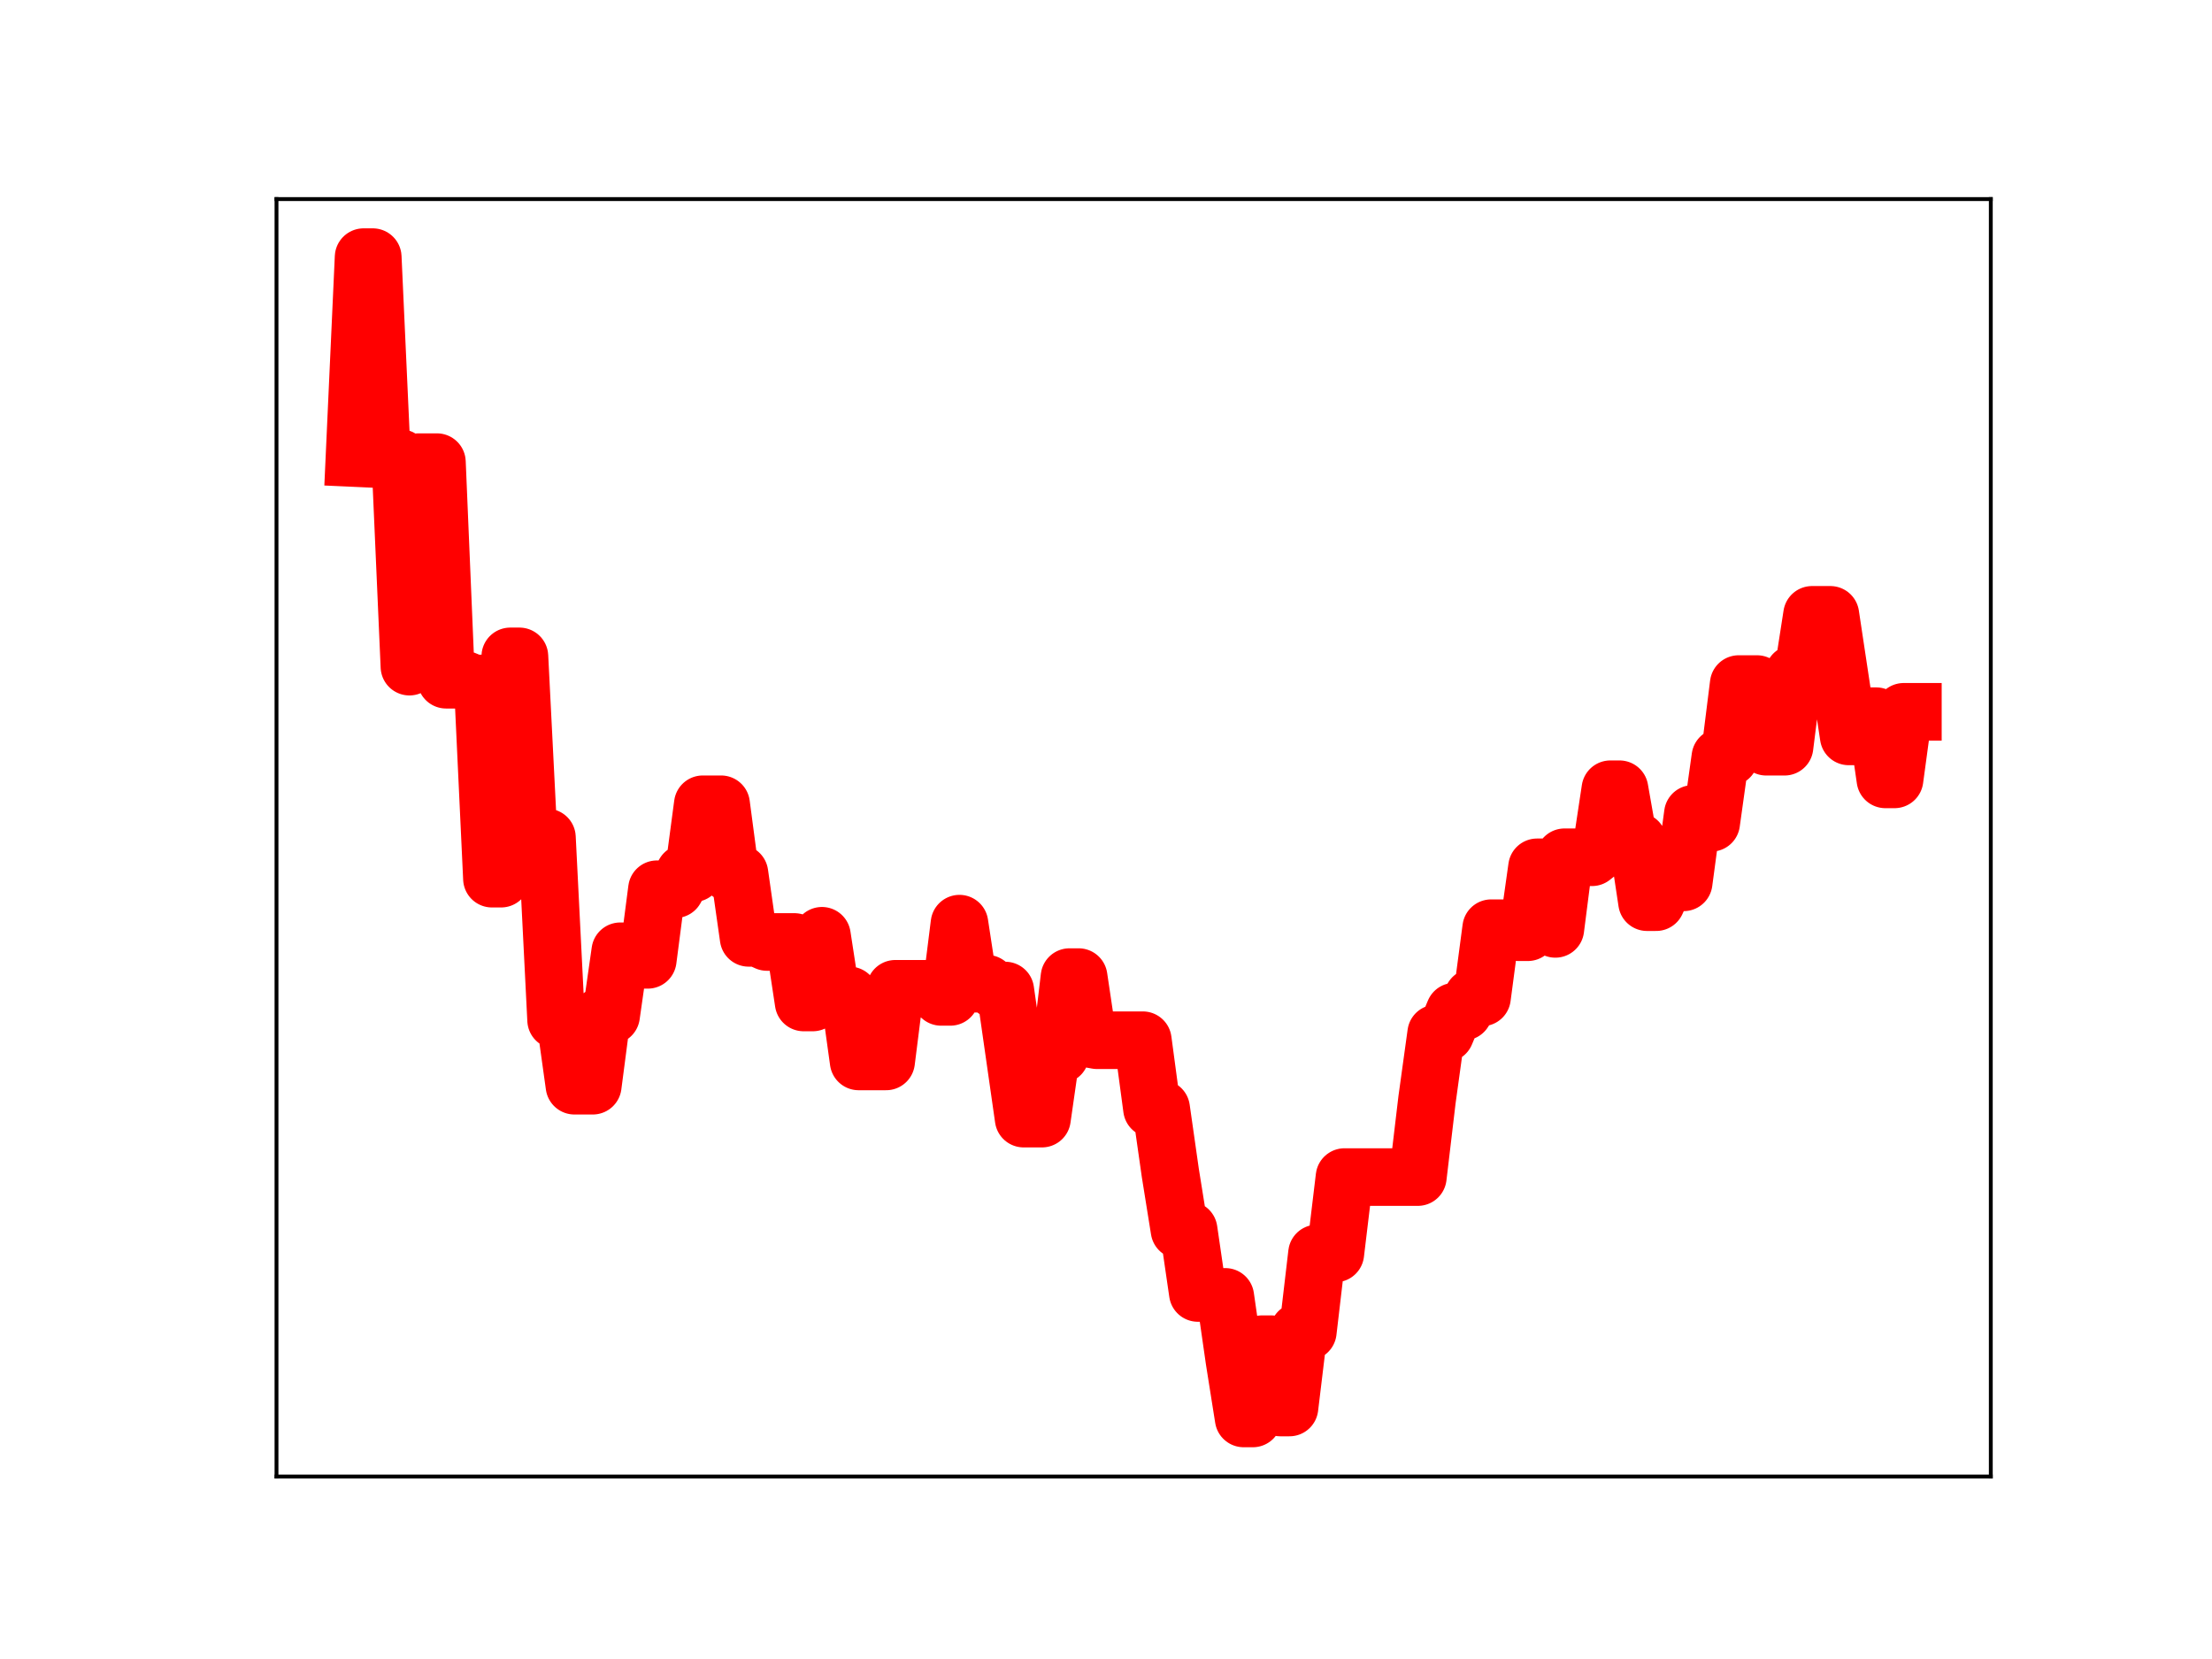 <?xml version="1.0" encoding="utf-8" standalone="no"?>
<!DOCTYPE svg PUBLIC "-//W3C//DTD SVG 1.1//EN"
  "http://www.w3.org/Graphics/SVG/1.1/DTD/svg11.dtd">
<!-- Created with matplotlib (https://matplotlib.org/) -->
<svg height="345.6pt" version="1.1" viewBox="0 0 460.8 345.6" width="460.8pt" xmlns="http://www.w3.org/2000/svg" xmlns:xlink="http://www.w3.org/1999/xlink">
 <defs>
  <style type="text/css">
*{stroke-linecap:butt;stroke-linejoin:round;}
  </style>
 </defs>
 <g id="figure_1">
  <g id="patch_1">
   <path d="M 0 345.6 
L 460.8 345.6 
L 460.8 0 
L 0 0 
z
" style="fill:#ffffff;"/>
  </g>
  <g id="axes_1">
   <g id="patch_2">
    <path d="M 57.6 307.584 
L 414.72 307.584 
L 414.72 41.472 
L 57.6 41.472 
z
" style="fill:#ffffff;"/>
   </g>
   <g id="line2d_1">
    <path clip-path="url(#p127121a5fa)" d="M 73.833 95.418 
L 75.742 53.568 
L 77.652 53.568 
L 79.562 95.418 
L 83.381 95.418 
L 85.291 138.875 
L 87.201 96.274 
L 91.02 96.274 
L 92.93 141.598 
L 96.75 141.598 
L 98.659 142.383 
L 100.569 142.383 
L 102.479 183.041 
L 104.388 183.041 
L 106.298 136.736 
L 108.208 136.736 
L 110.118 174.462 
L 113.937 174.462 
L 115.847 212.487 
L 117.757 212.487 
L 119.666 226.172 
L 123.486 226.172 
L 125.396 211.535 
L 127.305 211.535 
L 129.215 198.167 
L 131.125 198.167 
L 133.034 199.951 
L 134.944 199.951 
L 136.854 185.243 
L 140.673 185.243 
L 142.583 181.906 
L 144.493 181.906 
L 146.403 167.544 
L 150.222 167.544 
L 152.132 181.971 
L 154.041 181.971 
L 155.951 195.371 
L 157.861 195.371 
L 159.771 196.232 
L 165.5 196.232 
L 167.41 208.831 
L 169.319 208.831 
L 171.229 194.94 
L 173.139 207.36 
L 176.958 207.36 
L 178.868 221.115 
L 184.597 221.115 
L 186.507 205.984 
L 194.146 205.984 
L 196.056 207.669 
L 197.965 207.669 
L 199.875 192.414 
L 201.785 204.924 
L 205.604 204.924 
L 207.514 206.348 
L 209.424 206.348 
L 213.243 233.028 
L 217.063 233.028 
L 218.972 219.715 
L 220.882 219.715 
L 222.792 203.549 
L 224.702 203.549 
L 226.611 216.349 
L 228.521 216.697 
L 238.07 216.697 
L 239.979 230.952 
L 241.889 230.952 
L 243.799 244.339 
L 245.709 256.239 
L 247.618 256.239 
L 249.528 269.348 
L 251.438 269.348 
L 253.348 270.165 
L 255.257 270.165 
L 257.167 283.45 
L 259.077 295.488 
L 260.987 295.488 
L 262.896 280.021 
L 264.806 280.021 
L 266.716 293.208 
L 268.625 293.208 
L 270.535 277.398 
L 272.445 277.398 
L 274.355 261.117 
L 278.174 261.117 
L 280.084 245.205 
L 295.362 245.205 
L 297.271 229.106 
L 299.181 215.285 
L 301.091 215.285 
L 303.001 210.739 
L 304.91 210.739 
L 306.82 207.779 
L 308.73 207.779 
L 310.64 193.361 
L 314.459 193.361 
L 316.369 194.198 
L 318.279 194.198 
L 320.188 180.679 
L 322.098 180.679 
L 324.008 193.502 
L 325.917 178.583 
L 331.647 178.583 
L 333.556 177.067 
L 335.466 164.413 
L 337.376 164.413 
L 339.286 175.268 
L 341.195 175.268 
L 343.105 187.938 
L 345.015 187.938 
L 346.924 183.805 
L 350.744 183.805 
L 352.654 169.552 
L 354.563 169.552 
L 356.473 171.406 
L 358.383 157.743 
L 360.293 157.743 
L 362.202 142.503 
L 366.022 142.503 
L 367.932 155.554 
L 371.751 155.554 
L 373.661 140.376 
L 375.57 140.376 
L 377.48 128.084 
L 381.3 128.084 
L 385.119 153.404 
L 387.029 153.404 
L 388.939 149.196 
L 390.848 149.196 
L 392.758 162.357 
L 394.668 162.357 
L 396.578 148.285 
L 398.487 148.285 
L 398.487 148.285 
" style="fill:none;stroke:#ff0000;stroke-linecap:square;stroke-width:12;"/>
    <defs>
     <path d="M 0 3 
C 0.796 3 1.559 2.684 2.121 2.121 
C 2.684 1.559 3 0.796 3 0 
C 3 -0.796 2.684 -1.559 2.121 -2.121 
C 1.559 -2.684 0.796 -3 0 -3 
C -0.796 -3 -1.559 -2.684 -2.121 -2.121 
C -2.684 -1.559 -3 -0.796 -3 0 
C -3 0.796 -2.684 1.559 -2.121 2.121 
C -1.559 2.684 -0.796 3 0 3 
z
" id="m99f71fc761" style="stroke:#ff0000;"/>
    </defs>
    <g clip-path="url(#p127121a5fa)">
     <use style="fill:#ff0000;stroke:#ff0000;" x="73.833" xlink:href="#m99f71fc761" y="95.418"/>
     <use style="fill:#ff0000;stroke:#ff0000;" x="75.742" xlink:href="#m99f71fc761" y="53.568"/>
     <use style="fill:#ff0000;stroke:#ff0000;" x="77.652" xlink:href="#m99f71fc761" y="53.568"/>
     <use style="fill:#ff0000;stroke:#ff0000;" x="79.562" xlink:href="#m99f71fc761" y="95.418"/>
     <use style="fill:#ff0000;stroke:#ff0000;" x="81.472" xlink:href="#m99f71fc761" y="95.418"/>
     <use style="fill:#ff0000;stroke:#ff0000;" x="83.381" xlink:href="#m99f71fc761" y="95.418"/>
     <use style="fill:#ff0000;stroke:#ff0000;" x="85.291" xlink:href="#m99f71fc761" y="138.875"/>
     <use style="fill:#ff0000;stroke:#ff0000;" x="87.201" xlink:href="#m99f71fc761" y="96.274"/>
     <use style="fill:#ff0000;stroke:#ff0000;" x="89.111" xlink:href="#m99f71fc761" y="96.274"/>
     <use style="fill:#ff0000;stroke:#ff0000;" x="91.02" xlink:href="#m99f71fc761" y="96.274"/>
     <use style="fill:#ff0000;stroke:#ff0000;" x="92.93" xlink:href="#m99f71fc761" y="141.598"/>
     <use style="fill:#ff0000;stroke:#ff0000;" x="94.84" xlink:href="#m99f71fc761" y="141.598"/>
     <use style="fill:#ff0000;stroke:#ff0000;" x="96.75" xlink:href="#m99f71fc761" y="141.598"/>
     <use style="fill:#ff0000;stroke:#ff0000;" x="98.659" xlink:href="#m99f71fc761" y="142.383"/>
     <use style="fill:#ff0000;stroke:#ff0000;" x="100.569" xlink:href="#m99f71fc761" y="142.383"/>
     <use style="fill:#ff0000;stroke:#ff0000;" x="102.479" xlink:href="#m99f71fc761" y="183.041"/>
     <use style="fill:#ff0000;stroke:#ff0000;" x="104.388" xlink:href="#m99f71fc761" y="183.041"/>
     <use style="fill:#ff0000;stroke:#ff0000;" x="106.298" xlink:href="#m99f71fc761" y="136.736"/>
     <use style="fill:#ff0000;stroke:#ff0000;" x="108.208" xlink:href="#m99f71fc761" y="136.736"/>
     <use style="fill:#ff0000;stroke:#ff0000;" x="110.118" xlink:href="#m99f71fc761" y="174.462"/>
     <use style="fill:#ff0000;stroke:#ff0000;" x="112.027" xlink:href="#m99f71fc761" y="174.462"/>
     <use style="fill:#ff0000;stroke:#ff0000;" x="113.937" xlink:href="#m99f71fc761" y="174.462"/>
     <use style="fill:#ff0000;stroke:#ff0000;" x="115.847" xlink:href="#m99f71fc761" y="212.487"/>
     <use style="fill:#ff0000;stroke:#ff0000;" x="117.757" xlink:href="#m99f71fc761" y="212.487"/>
     <use style="fill:#ff0000;stroke:#ff0000;" x="119.666" xlink:href="#m99f71fc761" y="226.172"/>
     <use style="fill:#ff0000;stroke:#ff0000;" x="121.576" xlink:href="#m99f71fc761" y="226.172"/>
     <use style="fill:#ff0000;stroke:#ff0000;" x="123.486" xlink:href="#m99f71fc761" y="226.172"/>
     <use style="fill:#ff0000;stroke:#ff0000;" x="125.396" xlink:href="#m99f71fc761" y="211.535"/>
     <use style="fill:#ff0000;stroke:#ff0000;" x="127.305" xlink:href="#m99f71fc761" y="211.535"/>
     <use style="fill:#ff0000;stroke:#ff0000;" x="129.215" xlink:href="#m99f71fc761" y="198.167"/>
     <use style="fill:#ff0000;stroke:#ff0000;" x="131.125" xlink:href="#m99f71fc761" y="198.167"/>
     <use style="fill:#ff0000;stroke:#ff0000;" x="133.034" xlink:href="#m99f71fc761" y="199.951"/>
     <use style="fill:#ff0000;stroke:#ff0000;" x="134.944" xlink:href="#m99f71fc761" y="199.951"/>
     <use style="fill:#ff0000;stroke:#ff0000;" x="136.854" xlink:href="#m99f71fc761" y="185.243"/>
     <use style="fill:#ff0000;stroke:#ff0000;" x="138.764" xlink:href="#m99f71fc761" y="185.243"/>
     <use style="fill:#ff0000;stroke:#ff0000;" x="140.673" xlink:href="#m99f71fc761" y="185.243"/>
     <use style="fill:#ff0000;stroke:#ff0000;" x="142.583" xlink:href="#m99f71fc761" y="181.906"/>
     <use style="fill:#ff0000;stroke:#ff0000;" x="144.493" xlink:href="#m99f71fc761" y="181.906"/>
     <use style="fill:#ff0000;stroke:#ff0000;" x="146.403" xlink:href="#m99f71fc761" y="167.544"/>
     <use style="fill:#ff0000;stroke:#ff0000;" x="148.312" xlink:href="#m99f71fc761" y="167.544"/>
     <use style="fill:#ff0000;stroke:#ff0000;" x="150.222" xlink:href="#m99f71fc761" y="167.544"/>
     <use style="fill:#ff0000;stroke:#ff0000;" x="152.132" xlink:href="#m99f71fc761" y="181.971"/>
     <use style="fill:#ff0000;stroke:#ff0000;" x="154.041" xlink:href="#m99f71fc761" y="181.971"/>
     <use style="fill:#ff0000;stroke:#ff0000;" x="155.951" xlink:href="#m99f71fc761" y="195.371"/>
     <use style="fill:#ff0000;stroke:#ff0000;" x="157.861" xlink:href="#m99f71fc761" y="195.371"/>
     <use style="fill:#ff0000;stroke:#ff0000;" x="159.771" xlink:href="#m99f71fc761" y="196.232"/>
     <use style="fill:#ff0000;stroke:#ff0000;" x="161.68" xlink:href="#m99f71fc761" y="196.232"/>
     <use style="fill:#ff0000;stroke:#ff0000;" x="163.59" xlink:href="#m99f71fc761" y="196.232"/>
     <use style="fill:#ff0000;stroke:#ff0000;" x="165.5" xlink:href="#m99f71fc761" y="196.232"/>
     <use style="fill:#ff0000;stroke:#ff0000;" x="167.41" xlink:href="#m99f71fc761" y="208.831"/>
     <use style="fill:#ff0000;stroke:#ff0000;" x="169.319" xlink:href="#m99f71fc761" y="208.831"/>
     <use style="fill:#ff0000;stroke:#ff0000;" x="171.229" xlink:href="#m99f71fc761" y="194.94"/>
     <use style="fill:#ff0000;stroke:#ff0000;" x="173.139" xlink:href="#m99f71fc761" y="207.36"/>
     <use style="fill:#ff0000;stroke:#ff0000;" x="175.049" xlink:href="#m99f71fc761" y="207.36"/>
     <use style="fill:#ff0000;stroke:#ff0000;" x="176.958" xlink:href="#m99f71fc761" y="207.36"/>
     <use style="fill:#ff0000;stroke:#ff0000;" x="178.868" xlink:href="#m99f71fc761" y="221.115"/>
     <use style="fill:#ff0000;stroke:#ff0000;" x="180.778" xlink:href="#m99f71fc761" y="221.115"/>
     <use style="fill:#ff0000;stroke:#ff0000;" x="182.687" xlink:href="#m99f71fc761" y="221.115"/>
     <use style="fill:#ff0000;stroke:#ff0000;" x="184.597" xlink:href="#m99f71fc761" y="221.115"/>
     <use style="fill:#ff0000;stroke:#ff0000;" x="186.507" xlink:href="#m99f71fc761" y="205.984"/>
     <use style="fill:#ff0000;stroke:#ff0000;" x="188.417" xlink:href="#m99f71fc761" y="205.984"/>
     <use style="fill:#ff0000;stroke:#ff0000;" x="190.326" xlink:href="#m99f71fc761" y="205.984"/>
     <use style="fill:#ff0000;stroke:#ff0000;" x="192.236" xlink:href="#m99f71fc761" y="205.984"/>
     <use style="fill:#ff0000;stroke:#ff0000;" x="194.146" xlink:href="#m99f71fc761" y="205.984"/>
     <use style="fill:#ff0000;stroke:#ff0000;" x="196.056" xlink:href="#m99f71fc761" y="207.669"/>
     <use style="fill:#ff0000;stroke:#ff0000;" x="197.965" xlink:href="#m99f71fc761" y="207.669"/>
     <use style="fill:#ff0000;stroke:#ff0000;" x="199.875" xlink:href="#m99f71fc761" y="192.414"/>
     <use style="fill:#ff0000;stroke:#ff0000;" x="201.785" xlink:href="#m99f71fc761" y="204.924"/>
     <use style="fill:#ff0000;stroke:#ff0000;" x="203.695" xlink:href="#m99f71fc761" y="204.924"/>
     <use style="fill:#ff0000;stroke:#ff0000;" x="205.604" xlink:href="#m99f71fc761" y="204.924"/>
     <use style="fill:#ff0000;stroke:#ff0000;" x="207.514" xlink:href="#m99f71fc761" y="206.348"/>
     <use style="fill:#ff0000;stroke:#ff0000;" x="209.424" xlink:href="#m99f71fc761" y="206.348"/>
     <use style="fill:#ff0000;stroke:#ff0000;" x="211.333" xlink:href="#m99f71fc761" y="219.355"/>
     <use style="fill:#ff0000;stroke:#ff0000;" x="213.243" xlink:href="#m99f71fc761" y="233.028"/>
     <use style="fill:#ff0000;stroke:#ff0000;" x="215.153" xlink:href="#m99f71fc761" y="233.028"/>
     <use style="fill:#ff0000;stroke:#ff0000;" x="217.063" xlink:href="#m99f71fc761" y="233.028"/>
     <use style="fill:#ff0000;stroke:#ff0000;" x="218.972" xlink:href="#m99f71fc761" y="219.715"/>
     <use style="fill:#ff0000;stroke:#ff0000;" x="220.882" xlink:href="#m99f71fc761" y="219.715"/>
     <use style="fill:#ff0000;stroke:#ff0000;" x="222.792" xlink:href="#m99f71fc761" y="203.549"/>
     <use style="fill:#ff0000;stroke:#ff0000;" x="224.702" xlink:href="#m99f71fc761" y="203.549"/>
     <use style="fill:#ff0000;stroke:#ff0000;" x="226.611" xlink:href="#m99f71fc761" y="216.349"/>
     <use style="fill:#ff0000;stroke:#ff0000;" x="228.521" xlink:href="#m99f71fc761" y="216.697"/>
     <use style="fill:#ff0000;stroke:#ff0000;" x="230.431" xlink:href="#m99f71fc761" y="216.697"/>
     <use style="fill:#ff0000;stroke:#ff0000;" x="232.341" xlink:href="#m99f71fc761" y="216.697"/>
     <use style="fill:#ff0000;stroke:#ff0000;" x="234.25" xlink:href="#m99f71fc761" y="216.697"/>
     <use style="fill:#ff0000;stroke:#ff0000;" x="236.16" xlink:href="#m99f71fc761" y="216.697"/>
     <use style="fill:#ff0000;stroke:#ff0000;" x="238.07" xlink:href="#m99f71fc761" y="216.697"/>
     <use style="fill:#ff0000;stroke:#ff0000;" x="239.979" xlink:href="#m99f71fc761" y="230.952"/>
     <use style="fill:#ff0000;stroke:#ff0000;" x="241.889" xlink:href="#m99f71fc761" y="230.952"/>
     <use style="fill:#ff0000;stroke:#ff0000;" x="243.799" xlink:href="#m99f71fc761" y="244.339"/>
     <use style="fill:#ff0000;stroke:#ff0000;" x="245.709" xlink:href="#m99f71fc761" y="256.239"/>
     <use style="fill:#ff0000;stroke:#ff0000;" x="247.618" xlink:href="#m99f71fc761" y="256.239"/>
     <use style="fill:#ff0000;stroke:#ff0000;" x="249.528" xlink:href="#m99f71fc761" y="269.348"/>
     <use style="fill:#ff0000;stroke:#ff0000;" x="251.438" xlink:href="#m99f71fc761" y="269.348"/>
     <use style="fill:#ff0000;stroke:#ff0000;" x="253.348" xlink:href="#m99f71fc761" y="270.165"/>
     <use style="fill:#ff0000;stroke:#ff0000;" x="255.257" xlink:href="#m99f71fc761" y="270.165"/>
     <use style="fill:#ff0000;stroke:#ff0000;" x="257.167" xlink:href="#m99f71fc761" y="283.45"/>
     <use style="fill:#ff0000;stroke:#ff0000;" x="259.077" xlink:href="#m99f71fc761" y="295.488"/>
     <use style="fill:#ff0000;stroke:#ff0000;" x="260.987" xlink:href="#m99f71fc761" y="295.488"/>
     <use style="fill:#ff0000;stroke:#ff0000;" x="262.896" xlink:href="#m99f71fc761" y="280.021"/>
     <use style="fill:#ff0000;stroke:#ff0000;" x="264.806" xlink:href="#m99f71fc761" y="280.021"/>
     <use style="fill:#ff0000;stroke:#ff0000;" x="266.716" xlink:href="#m99f71fc761" y="293.208"/>
     <use style="fill:#ff0000;stroke:#ff0000;" x="268.625" xlink:href="#m99f71fc761" y="293.208"/>
     <use style="fill:#ff0000;stroke:#ff0000;" x="270.535" xlink:href="#m99f71fc761" y="277.398"/>
     <use style="fill:#ff0000;stroke:#ff0000;" x="272.445" xlink:href="#m99f71fc761" y="277.398"/>
     <use style="fill:#ff0000;stroke:#ff0000;" x="274.355" xlink:href="#m99f71fc761" y="261.117"/>
     <use style="fill:#ff0000;stroke:#ff0000;" x="276.264" xlink:href="#m99f71fc761" y="261.117"/>
     <use style="fill:#ff0000;stroke:#ff0000;" x="278.174" xlink:href="#m99f71fc761" y="261.117"/>
     <use style="fill:#ff0000;stroke:#ff0000;" x="280.084" xlink:href="#m99f71fc761" y="245.205"/>
     <use style="fill:#ff0000;stroke:#ff0000;" x="281.994" xlink:href="#m99f71fc761" y="245.205"/>
     <use style="fill:#ff0000;stroke:#ff0000;" x="283.903" xlink:href="#m99f71fc761" y="245.205"/>
     <use style="fill:#ff0000;stroke:#ff0000;" x="285.813" xlink:href="#m99f71fc761" y="245.205"/>
     <use style="fill:#ff0000;stroke:#ff0000;" x="287.723" xlink:href="#m99f71fc761" y="245.205"/>
     <use style="fill:#ff0000;stroke:#ff0000;" x="289.633" xlink:href="#m99f71fc761" y="245.205"/>
     <use style="fill:#ff0000;stroke:#ff0000;" x="291.542" xlink:href="#m99f71fc761" y="245.205"/>
     <use style="fill:#ff0000;stroke:#ff0000;" x="293.452" xlink:href="#m99f71fc761" y="245.205"/>
     <use style="fill:#ff0000;stroke:#ff0000;" x="295.362" xlink:href="#m99f71fc761" y="245.205"/>
     <use style="fill:#ff0000;stroke:#ff0000;" x="297.271" xlink:href="#m99f71fc761" y="229.106"/>
     <use style="fill:#ff0000;stroke:#ff0000;" x="299.181" xlink:href="#m99f71fc761" y="215.285"/>
     <use style="fill:#ff0000;stroke:#ff0000;" x="301.091" xlink:href="#m99f71fc761" y="215.285"/>
     <use style="fill:#ff0000;stroke:#ff0000;" x="303.001" xlink:href="#m99f71fc761" y="210.739"/>
     <use style="fill:#ff0000;stroke:#ff0000;" x="304.91" xlink:href="#m99f71fc761" y="210.739"/>
     <use style="fill:#ff0000;stroke:#ff0000;" x="306.82" xlink:href="#m99f71fc761" y="207.779"/>
     <use style="fill:#ff0000;stroke:#ff0000;" x="308.73" xlink:href="#m99f71fc761" y="207.779"/>
     <use style="fill:#ff0000;stroke:#ff0000;" x="310.64" xlink:href="#m99f71fc761" y="193.361"/>
     <use style="fill:#ff0000;stroke:#ff0000;" x="312.549" xlink:href="#m99f71fc761" y="193.361"/>
     <use style="fill:#ff0000;stroke:#ff0000;" x="314.459" xlink:href="#m99f71fc761" y="193.361"/>
     <use style="fill:#ff0000;stroke:#ff0000;" x="316.369" xlink:href="#m99f71fc761" y="194.198"/>
     <use style="fill:#ff0000;stroke:#ff0000;" x="318.279" xlink:href="#m99f71fc761" y="194.198"/>
     <use style="fill:#ff0000;stroke:#ff0000;" x="320.188" xlink:href="#m99f71fc761" y="180.679"/>
     <use style="fill:#ff0000;stroke:#ff0000;" x="322.098" xlink:href="#m99f71fc761" y="180.679"/>
     <use style="fill:#ff0000;stroke:#ff0000;" x="324.008" xlink:href="#m99f71fc761" y="193.502"/>
     <use style="fill:#ff0000;stroke:#ff0000;" x="325.917" xlink:href="#m99f71fc761" y="178.583"/>
     <use style="fill:#ff0000;stroke:#ff0000;" x="327.827" xlink:href="#m99f71fc761" y="178.583"/>
     <use style="fill:#ff0000;stroke:#ff0000;" x="329.737" xlink:href="#m99f71fc761" y="178.583"/>
     <use style="fill:#ff0000;stroke:#ff0000;" x="331.647" xlink:href="#m99f71fc761" y="178.583"/>
     <use style="fill:#ff0000;stroke:#ff0000;" x="333.556" xlink:href="#m99f71fc761" y="177.067"/>
     <use style="fill:#ff0000;stroke:#ff0000;" x="335.466" xlink:href="#m99f71fc761" y="164.413"/>
     <use style="fill:#ff0000;stroke:#ff0000;" x="337.376" xlink:href="#m99f71fc761" y="164.413"/>
     <use style="fill:#ff0000;stroke:#ff0000;" x="339.286" xlink:href="#m99f71fc761" y="175.268"/>
     <use style="fill:#ff0000;stroke:#ff0000;" x="341.195" xlink:href="#m99f71fc761" y="175.268"/>
     <use style="fill:#ff0000;stroke:#ff0000;" x="343.105" xlink:href="#m99f71fc761" y="187.938"/>
     <use style="fill:#ff0000;stroke:#ff0000;" x="345.015" xlink:href="#m99f71fc761" y="187.938"/>
     <use style="fill:#ff0000;stroke:#ff0000;" x="346.924" xlink:href="#m99f71fc761" y="183.805"/>
     <use style="fill:#ff0000;stroke:#ff0000;" x="348.834" xlink:href="#m99f71fc761" y="183.805"/>
     <use style="fill:#ff0000;stroke:#ff0000;" x="350.744" xlink:href="#m99f71fc761" y="183.805"/>
     <use style="fill:#ff0000;stroke:#ff0000;" x="352.654" xlink:href="#m99f71fc761" y="169.552"/>
     <use style="fill:#ff0000;stroke:#ff0000;" x="354.563" xlink:href="#m99f71fc761" y="169.552"/>
     <use style="fill:#ff0000;stroke:#ff0000;" x="356.473" xlink:href="#m99f71fc761" y="171.406"/>
     <use style="fill:#ff0000;stroke:#ff0000;" x="358.383" xlink:href="#m99f71fc761" y="157.743"/>
     <use style="fill:#ff0000;stroke:#ff0000;" x="360.293" xlink:href="#m99f71fc761" y="157.743"/>
     <use style="fill:#ff0000;stroke:#ff0000;" x="362.202" xlink:href="#m99f71fc761" y="142.503"/>
     <use style="fill:#ff0000;stroke:#ff0000;" x="364.112" xlink:href="#m99f71fc761" y="142.503"/>
     <use style="fill:#ff0000;stroke:#ff0000;" x="366.022" xlink:href="#m99f71fc761" y="142.503"/>
     <use style="fill:#ff0000;stroke:#ff0000;" x="367.932" xlink:href="#m99f71fc761" y="155.554"/>
     <use style="fill:#ff0000;stroke:#ff0000;" x="369.841" xlink:href="#m99f71fc761" y="155.554"/>
     <use style="fill:#ff0000;stroke:#ff0000;" x="371.751" xlink:href="#m99f71fc761" y="155.554"/>
     <use style="fill:#ff0000;stroke:#ff0000;" x="373.661" xlink:href="#m99f71fc761" y="140.376"/>
     <use style="fill:#ff0000;stroke:#ff0000;" x="375.57" xlink:href="#m99f71fc761" y="140.376"/>
     <use style="fill:#ff0000;stroke:#ff0000;" x="377.48" xlink:href="#m99f71fc761" y="128.084"/>
     <use style="fill:#ff0000;stroke:#ff0000;" x="379.39" xlink:href="#m99f71fc761" y="128.084"/>
     <use style="fill:#ff0000;stroke:#ff0000;" x="381.3" xlink:href="#m99f71fc761" y="128.084"/>
     <use style="fill:#ff0000;stroke:#ff0000;" x="383.209" xlink:href="#m99f71fc761" y="141.055"/>
     <use style="fill:#ff0000;stroke:#ff0000;" x="385.119" xlink:href="#m99f71fc761" y="153.404"/>
     <use style="fill:#ff0000;stroke:#ff0000;" x="387.029" xlink:href="#m99f71fc761" y="153.404"/>
     <use style="fill:#ff0000;stroke:#ff0000;" x="388.939" xlink:href="#m99f71fc761" y="149.196"/>
     <use style="fill:#ff0000;stroke:#ff0000;" x="390.848" xlink:href="#m99f71fc761" y="149.196"/>
     <use style="fill:#ff0000;stroke:#ff0000;" x="392.758" xlink:href="#m99f71fc761" y="162.357"/>
     <use style="fill:#ff0000;stroke:#ff0000;" x="394.668" xlink:href="#m99f71fc761" y="162.357"/>
     <use style="fill:#ff0000;stroke:#ff0000;" x="396.578" xlink:href="#m99f71fc761" y="148.285"/>
     <use style="fill:#ff0000;stroke:#ff0000;" x="398.487" xlink:href="#m99f71fc761" y="148.285"/>
    </g>
   </g>
   <g id="patch_3">
    <path d="M 57.6 307.584 
L 57.6 41.472 
" style="fill:none;stroke:#000000;stroke-linecap:square;stroke-linejoin:miter;stroke-width:0.8;"/>
   </g>
   <g id="patch_4">
    <path d="M 414.72 307.584 
L 414.72 41.472 
" style="fill:none;stroke:#000000;stroke-linecap:square;stroke-linejoin:miter;stroke-width:0.8;"/>
   </g>
   <g id="patch_5">
    <path d="M 57.6 307.584 
L 414.72 307.584 
" style="fill:none;stroke:#000000;stroke-linecap:square;stroke-linejoin:miter;stroke-width:0.8;"/>
   </g>
   <g id="patch_6">
    <path d="M 57.6 41.472 
L 414.72 41.472 
" style="fill:none;stroke:#000000;stroke-linecap:square;stroke-linejoin:miter;stroke-width:0.8;"/>
   </g>
  </g>
 </g>
 <defs>
  <clipPath id="p127121a5fa">
   <rect height="266.112" width="357.12" x="57.6" y="41.472"/>
  </clipPath>
 </defs>
</svg>
